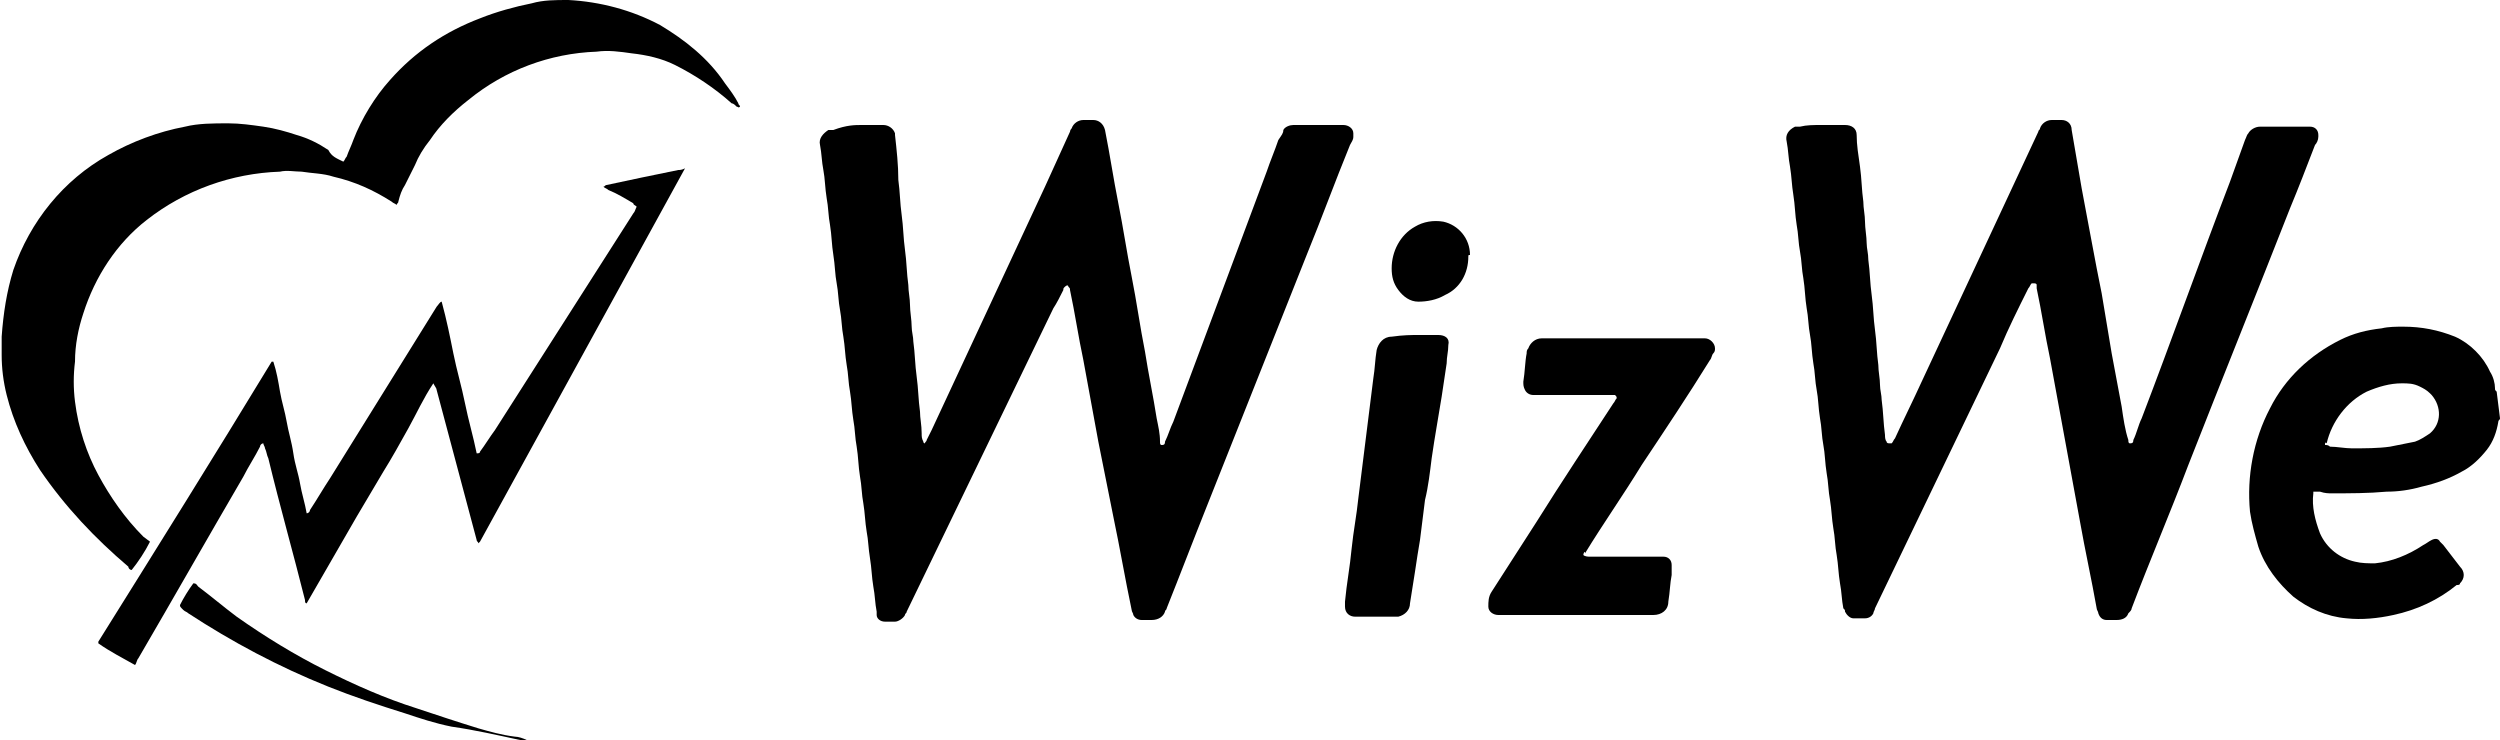 <svg version="1.1" id="wizweLogo" xmlns="http://www.w3.org/2000/svg"  x="0px" y="0px" viewBox="0 0 150 44.4" style="enable-background:new 0 0 150 44.4;" xml:space="preserve">
    <path id="path09" d="M150,25.1c0,0.1-0.1,0.1-0.1,0.2c-0.1,0.6-0.3,1.2-0.7,1.7c-0.4,0.5-0.9,1-1.5,1.3 c-0.7,0.4-1.5,0.7-2.4,0.9c-0.7,0.2-1.4,0.3-2.1,0.3c-1.1,0.1-2.2,0.1-3.3,0.1c-0.2,0-0.4,0-0.7-0.1c-0.1,0-0.3,0-0.4,0 c0,0,0,0.1,0,0.1c-0.1,0.8,0.1,1.6,0.4,2.4c0.4,0.9,1.2,1.5,2.1,1.7c0.4,0.1,0.8,0.1,1.2,0.1c1-0.1,2-0.5,2.9-1.1 c0.2-0.1,0.3-0.2,0.5-0.3c0.2-0.1,0.4-0.1,0.5,0.1c0.1,0.1,0.1,0.1,0.2,0.2l1,1.3c0,0,0,0,0,0c0.3,0.3,0.3,0.7,0,1 c0,0.1-0.1,0.1-0.2,0.1c-1.1,0.9-2.4,1.5-3.8,1.8c-0.9,0.2-1.9,0.3-2.8,0.2c-1.2-0.1-2.3-0.6-3.2-1.3c-0.9-0.8-1.7-1.8-2.1-3 c-0.2-0.7-0.4-1.4-0.5-2.1c-0.2-2.1,0.2-4.3,1.2-6.2c0.9-1.8,2.4-3.2,4.2-4.1c0.8-0.4,1.6-0.6,2.5-0.7c0.4-0.1,0.9-0.1,1.3-0.1 c1.1,0,2.1,0.2,3.1,0.6c0.9,0.4,1.7,1.2,2.1,2.1c0.2,0.3,0.3,0.7,0.3,1c0,0.1,0,0.1,0.1,0.2L150,25.1z M139.5,26.7 c0.1,0,0.2,0,0.3,0.1c0.4,0,0.9,0.1,1.3,0.1c0.8,0,1.6,0,2.3-0.1c0.5-0.1,1-0.2,1.5-0.3c0.3-0.1,0.6-0.3,0.9-0.5 c0.7-0.6,0.7-1.6,0.1-2.3c0,0-0.1-0.1-0.1-0.1c-0.2-0.2-0.4-0.3-0.6-0.4c-0.4-0.2-0.7-0.2-1.1-0.2c-0.7,0-1.4,0.2-2.1,0.5 c-1.2,0.6-2.1,1.8-2.4,3.1C139.5,26.5,139.5,26.6,139.5,26.7L139.5,26.7z"></path>
    <path id="path08" d="M51.7,7.5c0.5,0,0.9,0,1.3,0c0.3,0,0.6,0.2,0.7,0.5c0,0,0,0.1,0,0.1c0.1,0.9,0.2,1.8,0.2,2.7 c0.1,0.7,0.1,1.4,0.2,2.1s0.1,1.4,0.2,2.1s0.1,1.4,0.2,2.1c0,0.4,0.1,0.8,0.1,1.2c0,0.4,0.1,0.9,0.1,1.3c0,0.3,0.1,0.6,0.1,0.9 c0.1,0.7,0.1,1.4,0.2,2.1s0.1,1.4,0.2,2.1c0,0.4,0.1,0.8,0.1,1.3c0,0.2,0,0.3,0.1,0.5c0,0.1,0.1,0.1,0.1,0.1c0,0,0,0,0,0 c0-0.1,0.1-0.1,0.1-0.2c0.1-0.2,0.2-0.4,0.3-0.6l6.8-14.6l1.5-3.3c0-0.1,0.1-0.2,0.1-0.2c0.1-0.3,0.4-0.5,0.7-0.5c0.2,0,0.4,0,0.6,0 c0.3,0,0.6,0.2,0.7,0.6c0,0,0,0,0,0c0.3,1.5,0.5,2.9,0.8,4.4s0.5,2.9,0.8,4.4s0.5,3,0.8,4.5c0.2,1.3,0.5,2.7,0.7,4 c0.1,0.5,0.2,0.9,0.2,1.4c0,0.1,0,0.2,0.1,0.2c0.1,0,0.2,0,0.2-0.2c0.2-0.4,0.3-0.8,0.5-1.2l5.6-15c0.2-0.6,0.5-1.3,0.7-1.9 C76.9,8.1,77,8,77,7.8c0.1-0.2,0.4-0.3,0.6-0.3c1,0,2,0,3,0c0.3,0,0.6,0.2,0.6,0.5c0,0.1,0,0.2,0,0.2c0,0.2-0.1,0.3-0.2,0.5 c-0.9,2.2-1.7,4.4-2.6,6.6l-6,15.1c-0.8,2-1.6,4.1-2.4,6.1c0,0.1-0.1,0.1-0.1,0.2c-0.1,0.3-0.4,0.5-0.8,0.5c-0.2,0-0.4,0-0.6,0 c-0.2,0-0.4-0.1-0.5-0.3c0-0.1-0.1-0.2-0.1-0.3c-0.4-1.9-0.7-3.7-1.1-5.6c-0.3-1.5-0.6-3-0.9-4.5c-0.3-1.6-0.6-3.3-0.9-4.9 c-0.3-1.4-0.5-2.8-0.8-4.2c0-0.1,0-0.1-0.1-0.2c0-0.1-0.1-0.1-0.2,0c0,0,0,0,0,0c-0.1,0.1-0.1,0.1-0.1,0.2c-0.2,0.4-0.4,0.8-0.6,1.1 l-8.8,18.2c0,0.1-0.1,0.1-0.1,0.2c-0.1,0.2-0.4,0.4-0.6,0.4c-0.2,0-0.4,0-0.6,0c-0.3,0-0.5-0.2-0.5-0.4c0-0.1,0-0.1,0-0.2 c-0.1-0.5-0.1-1-0.2-1.5c-0.1-0.6-0.1-1.1-0.2-1.7s-0.1-1.1-0.2-1.6c-0.1-0.6-0.1-1.1-0.2-1.7c-0.1-0.5-0.1-1.1-0.2-1.6 c-0.1-0.6-0.1-1.2-0.2-1.8c-0.1-0.5-0.1-1.1-0.2-1.6c-0.1-0.6-0.1-1.1-0.2-1.7c-0.1-0.5-0.1-1.1-0.2-1.6c-0.1-0.6-0.1-1.1-0.2-1.7 c-0.1-0.5-0.1-1.1-0.2-1.6c-0.1-0.5-0.1-1.1-0.2-1.6s-0.1-1.1-0.2-1.7c-0.1-0.6-0.1-1.2-0.2-1.8c-0.1-0.5-0.1-1.1-0.2-1.6 c-0.1-0.6-0.1-1.2-0.2-1.7c-0.1-0.5-0.1-1-0.2-1.5c-0.1-0.4,0.2-0.7,0.5-0.9c0.1,0,0.2,0,0.3,0C50.8,7.5,51.3,7.5,51.7,7.5z"></path>
    <path id="path07" d="M109.3,7.5c0.4,0,0.9,0,1.4,0c0.4,0,0.7,0.2,0.7,0.6c0,0,0,0,0,0c0,0.6,0.1,1.2,0.2,1.9 c0.1,0.7,0.1,1.4,0.2,2.1c0,0.4,0.1,0.8,0.1,1.2c0,0.4,0.1,0.9,0.1,1.3c0,0.3,0.1,0.6,0.1,1c0.1,0.7,0.1,1.4,0.2,2.1 s0.1,1.4,0.2,2.1s0.1,1.4,0.2,2.1c0,0.4,0.1,0.8,0.1,1.2c0,0.3,0.1,0.6,0.1,0.9c0.1,0.7,0.1,1.4,0.2,2.1c0,0.1,0,0.3,0.1,0.4 c0,0.1,0.1,0.1,0.2,0.1c0,0,0,0,0.1,0c0.1-0.1,0.1-0.2,0.2-0.3c0.5-1.1,1.1-2.3,1.6-3.4l7-15c0-0.1,0.1-0.1,0.1-0.2 c0.1-0.3,0.4-0.5,0.7-0.5c0.2,0,0.4,0,0.6,0c0.3,0,0.6,0.2,0.6,0.6c0.2,1.2,0.4,2.3,0.6,3.5c0.2,1.1,0.4,2.1,0.6,3.2 s0.4,2.1,0.6,3.1c0.2,1.2,0.4,2.4,0.6,3.6c0.2,1.1,0.4,2.1,0.6,3.2c0.1,0.7,0.2,1.4,0.4,2c0,0.1,0,0.2,0.1,0.2c0.1,0,0.2,0,0.2-0.2 c0.2-0.4,0.3-0.9,0.5-1.3c1.8-4.7,3.5-9.5,5.3-14.2c0.3-0.8,0.6-1.7,0.9-2.5c0.1-0.2,0.1-0.3,0.2-0.4c0.1-0.2,0.4-0.4,0.7-0.4 c1,0,2,0,2.9,0c0,0,0.1,0,0.1,0c0.3,0,0.5,0.2,0.5,0.5c0,0,0,0.1,0,0.1c0,0.2-0.1,0.4-0.2,0.5c-0.5,1.3-1,2.6-1.5,3.8 c-2,5.1-4.1,10.3-6.1,15.4c-1.1,2.9-2.3,5.7-3.4,8.6c0,0.1-0.1,0.2-0.2,0.3c-0.1,0.3-0.4,0.4-0.7,0.4c-0.2,0-0.4,0-0.6,0 c-0.2,0-0.4-0.1-0.5-0.4c0-0.1-0.1-0.2-0.1-0.3c-0.3-1.7-0.7-3.5-1-5.2c-0.3-1.6-0.6-3.3-0.9-4.9s-0.6-3.3-0.9-4.9 c-0.3-1.4-0.5-2.8-0.8-4.2c0-0.1,0-0.1,0-0.2c0-0.1-0.1-0.1-0.2-0.1c0,0,0,0-0.1,0c-0.1,0.1-0.1,0.2-0.2,0.3 c-0.6,1.2-1.2,2.4-1.7,3.6c-2.5,5.2-5,10.4-7.5,15.6c0,0.1-0.1,0.2-0.1,0.3c-0.1,0.2-0.3,0.3-0.5,0.3c-0.2,0-0.5,0-0.7,0 c-0.2,0-0.4-0.2-0.5-0.4c0-0.1,0-0.1-0.1-0.2c-0.1-0.5-0.1-1-0.2-1.5c-0.1-0.6-0.1-1.1-0.2-1.7c-0.1-0.5-0.1-1.1-0.2-1.6 c-0.1-0.6-0.1-1.1-0.2-1.7c-0.1-0.5-0.1-1.1-0.2-1.6c-0.1-0.6-0.1-1.2-0.2-1.7c-0.1-0.5-0.1-1.1-0.2-1.6c-0.1-0.6-0.1-1.2-0.2-1.7 c-0.1-0.5-0.1-1.1-0.2-1.6c-0.1-0.6-0.1-1.2-0.2-1.7c-0.1-0.5-0.1-1.1-0.2-1.6c-0.1-0.6-0.1-1.2-0.2-1.8c-0.1-0.5-0.1-1.1-0.2-1.6 s-0.1-1.1-0.2-1.6c-0.1-0.6-0.1-1.2-0.2-1.8c-0.1-0.6-0.1-1.1-0.2-1.7c-0.1-0.5-0.1-1-0.2-1.5c-0.1-0.4,0.1-0.7,0.5-0.9 c0.1,0,0.2,0,0.3,0C108.4,7.5,108.8,7.5,109.3,7.5z"></path>
    <path id="path06" d="M20.6,9.7c0.1-0.1,0.1-0.2,0.2-0.3c0.1-0.3,0.3-0.7,0.4-1c0.5-1.3,1.3-2.6,2.2-3.6 c1.5-1.7,3.3-2.9,5.4-3.7c1-0.4,2.1-0.7,3.1-0.9C32.6,0,33.3,0,34.1,0c1.9,0.1,3.8,0.6,5.5,1.5c1.5,0.9,2.9,2,3.9,3.5 c0.3,0.4,0.6,0.8,0.8,1.2c0,0.1,0.1,0.1,0.1,0.2c-0.1,0.1-0.1,0-0.2,0c-0.1-0.1-0.2-0.2-0.3-0.2c-1-0.9-2.2-1.7-3.4-2.3 c-0.8-0.4-1.7-0.6-2.6-0.7c-0.7-0.1-1.4-0.2-2.1-0.1c-2.8,0.1-5.5,1.1-7.7,2.9c-0.9,0.7-1.7,1.5-2.3,2.4c-0.4,0.5-0.7,1-0.9,1.5 c-0.2,0.4-0.4,0.8-0.6,1.2c-0.2,0.3-0.3,0.6-0.4,1c0,0.1-0.1,0.1-0.1,0.2c-0.1-0.1-0.2-0.1-0.3-0.2c-1.1-0.7-2.2-1.2-3.5-1.5 c-0.6-0.2-1.3-0.2-1.9-0.3c-0.4,0-0.9-0.1-1.3,0c-2.9,0.1-5.7,1.1-8,2.9c-1.8,1.4-3.1,3.4-3.8,5.6c-0.3,0.9-0.5,1.9-0.5,2.9 c-0.1,0.8-0.1,1.6,0,2.4c0.2,1.6,0.7,3.1,1.4,4.4c0.7,1.3,1.6,2.6,2.7,3.7L9,32.5c-0.3,0.6-0.7,1.2-1.1,1.7c-0.1,0-0.2-0.1-0.2-0.2 c-2-1.7-3.8-3.6-5.3-5.8c-0.9-1.4-1.6-2.9-2-4.5c-0.2-0.8-0.3-1.6-0.3-2.4c0-0.1,0-0.2,0-0.4c0-0.2,0-0.4,0-0.7 c0.1-1.4,0.3-2.7,0.7-4c1-2.9,3-5.4,5.7-6.9c1.4-0.8,3-1.4,4.6-1.7c0.8-0.2,1.7-0.2,2.6-0.2c0.7,0,1.4,0.1,2.1,0.2 c0.7,0.1,1.4,0.3,2,0.5c0.7,0.2,1.3,0.5,1.9,0.9C19.9,9.4,20.2,9.5,20.6,9.7z"></path>
    <path id="path05" d="M26,23c-0.6,0.9-1,1.8-1.5,2.7s-1,1.8-1.5,2.6L21.4,31l-1.5,2.6l-1.5,2.6c-0.1,0-0.1-0.1-0.1-0.2 c-0.7-2.8-1.5-5.6-2.2-8.5c-0.1-0.2-0.1-0.4-0.2-0.6c0-0.1-0.1-0.2-0.1-0.3c-0.1,0-0.2,0.1-0.2,0.2c-0.3,0.6-0.7,1.2-1,1.8 c-2.1,3.6-4.2,7.3-6.3,10.9c-0.1,0.1-0.1,0.3-0.2,0.4c-0.7-0.4-1.5-0.8-2.2-1.3c0,0,0-0.1,0-0.1c3.5-5.6,7-11.2,10.4-16.8 c0,0,0,0,0.1,0c0.2,0.6,0.3,1.2,0.4,1.8s0.3,1.2,0.4,1.8s0.3,1.2,0.4,1.9s0.3,1.2,0.4,1.8s0.3,1.2,0.4,1.8c0.1,0,0.2-0.1,0.2-0.2 c0.4-0.6,0.8-1.3,1.2-1.9c2.1-3.4,4.3-6.9,6.4-10.3c0.1-0.1,0.2-0.3,0.3-0.3c0.3,1.1,0.5,2.1,0.7,3.1s0.5,2,0.7,3s0.5,2,0.7,3 c0.1,0,0.2,0,0.2-0.1c0.3-0.4,0.6-0.9,0.9-1.3l8.3-13c0.1-0.1,0.1-0.2,0.2-0.4c-0.1-0.1-0.2-0.1-0.2-0.2c-0.5-0.3-1-0.6-1.5-0.8 c-0.1-0.1-0.2-0.1-0.3-0.2c0.1,0,0.1-0.1,0.2-0.1c1.4-0.3,2.8-0.6,4.3-0.9c0.1,0,0.2,0,0.4-0.1c0,0,0,0,0,0c0,0,0,0,0,0L28.8,32.5 c0,0-0.1,0.1-0.1,0.1c0-0.1-0.1-0.1-0.1-0.2c-0.8-3-1.6-6-2.4-9C26.2,23.3,26.1,23.2,26,23z"></path>
    <path id="path04" d="M95,33.3c0.1,0.1,0.3,0.1,0.4,0.1c1.4,0,2.7,0,4.1,0c0.1,0,0.2,0,0.3,0c0.3,0,0.5,0.2,0.5,0.5 c0,0,0,0,0,0c0,0.2,0,0.4,0,0.6c-0.1,0.5-0.1,1-0.2,1.6c0,0.5-0.4,0.8-0.9,0.8c-0.1,0-0.2,0-0.2,0h-8.8c-0.1,0-0.2,0-0.3,0 c-0.3,0-0.6-0.2-0.6-0.5c0,0,0,0,0,0c0-0.3,0-0.6,0.2-0.9c0.9-1.4,1.8-2.8,2.7-4.2c1.5-2.4,3.1-4.8,4.6-7.1c0.1-0.1,0.1-0.2,0.2-0.3 c0-0.1,0-0.1-0.1-0.2c0,0,0,0,0,0c-0.1,0-0.2,0-0.4,0h-4.2c-0.1,0-0.2,0-0.3,0c-0.2,0-0.4-0.1-0.5-0.3c-0.1-0.2-0.1-0.3-0.1-0.5 c0.1-0.6,0.1-1.2,0.2-1.7c0-0.1,0-0.2,0.1-0.3c0.1-0.3,0.4-0.6,0.8-0.6c0.1,0,0.2,0,0.2,0h9.3c0.1,0,0.2,0,0.3,0 c0.3,0,0.6,0.3,0.6,0.6c0,0.1,0,0.2-0.1,0.3c-0.1,0.1-0.1,0.3-0.2,0.4c-1.3,2.1-2.7,4.2-4.1,6.3c-1.1,1.8-2.3,3.5-3.4,5.3 C95.1,33,95,33.2,95,33.3z"></path>
    <path id="path03" d="M85.1,20.1c0.4,0,0.8,0,1.2,0c0.4,0,0.7,0.2,0.6,0.6c0,0.4-0.1,0.7-0.1,1.1c-0.1,0.7-0.2,1.3-0.3,2 c-0.1,0.6-0.2,1.2-0.3,1.8c-0.1,0.6-0.2,1.2-0.3,1.9c-0.1,0.8-0.2,1.7-0.4,2.5c-0.1,0.8-0.2,1.6-0.3,2.4c-0.1,0.6-0.2,1.2-0.3,1.9 s-0.2,1.2-0.3,1.9c0,0.4-0.3,0.7-0.7,0.8c-0.1,0-0.2,0-0.3,0c-0.7,0-1.5,0-2.2,0c0,0,0,0-0.1,0c-0.3,0-0.6-0.2-0.6-0.6c0,0,0,0,0,0 c0-0.1,0-0.2,0-0.3c0.1-1.1,0.3-2.1,0.4-3.2c0.1-1,0.3-2,0.4-3c0.1-0.8,0.2-1.6,0.3-2.4s0.2-1.6,0.3-2.4s0.2-1.6,0.3-2.4 c0.1-0.6,0.1-1.1,0.2-1.7c0.1-0.4,0.4-0.8,0.9-0.8C84.2,20.1,84.7,20.1,85.1,20.1z"></path>
    <path id="path02" d="M88.1,15.4c0,1-0.5,1.9-1.4,2.3c-0.5,0.3-1.1,0.4-1.6,0.4c-0.5,0-0.9-0.3-1.2-0.7 c-0.3-0.4-0.4-0.8-0.4-1.3c0-1,0.5-2,1.4-2.5c0.5-0.3,1.1-0.4,1.7-0.3c0.9,0.2,1.6,1,1.6,2C88.1,15.3,88.1,15.3,88.1,15.4z"></path>
    <path id="path01" d="M10.8,36.3c0.2-0.4,0.5-0.9,0.8-1.3c0.2,0,0.2,0.1,0.3,0.2c0.8,0.6,1.5,1.2,2.3,1.8 c1.7,1.2,3.5,2.3,5.3,3.2c1.8,0.9,3.6,1.7,5.5,2.3c1.2,0.4,2.4,0.8,3.7,1.2c0.7,0.2,1.4,0.4,2.2,0.5c0.2,0,0.5,0.1,0.7,0.2 c0,0,0,0,0.1,0.1c-0.2,0-0.3,0-0.5-0.1c-1.4-0.3-2.7-0.6-4.1-0.8c-1-0.2-1.9-0.5-2.8-0.8c-1.6-0.5-3.1-1-4.6-1.6 c-3-1.2-5.8-2.7-8.4-4.4c-0.1-0.1-0.2-0.1-0.3-0.2C10.8,36.4,10.8,36.4,10.8,36.3z"></path>
  </svg>